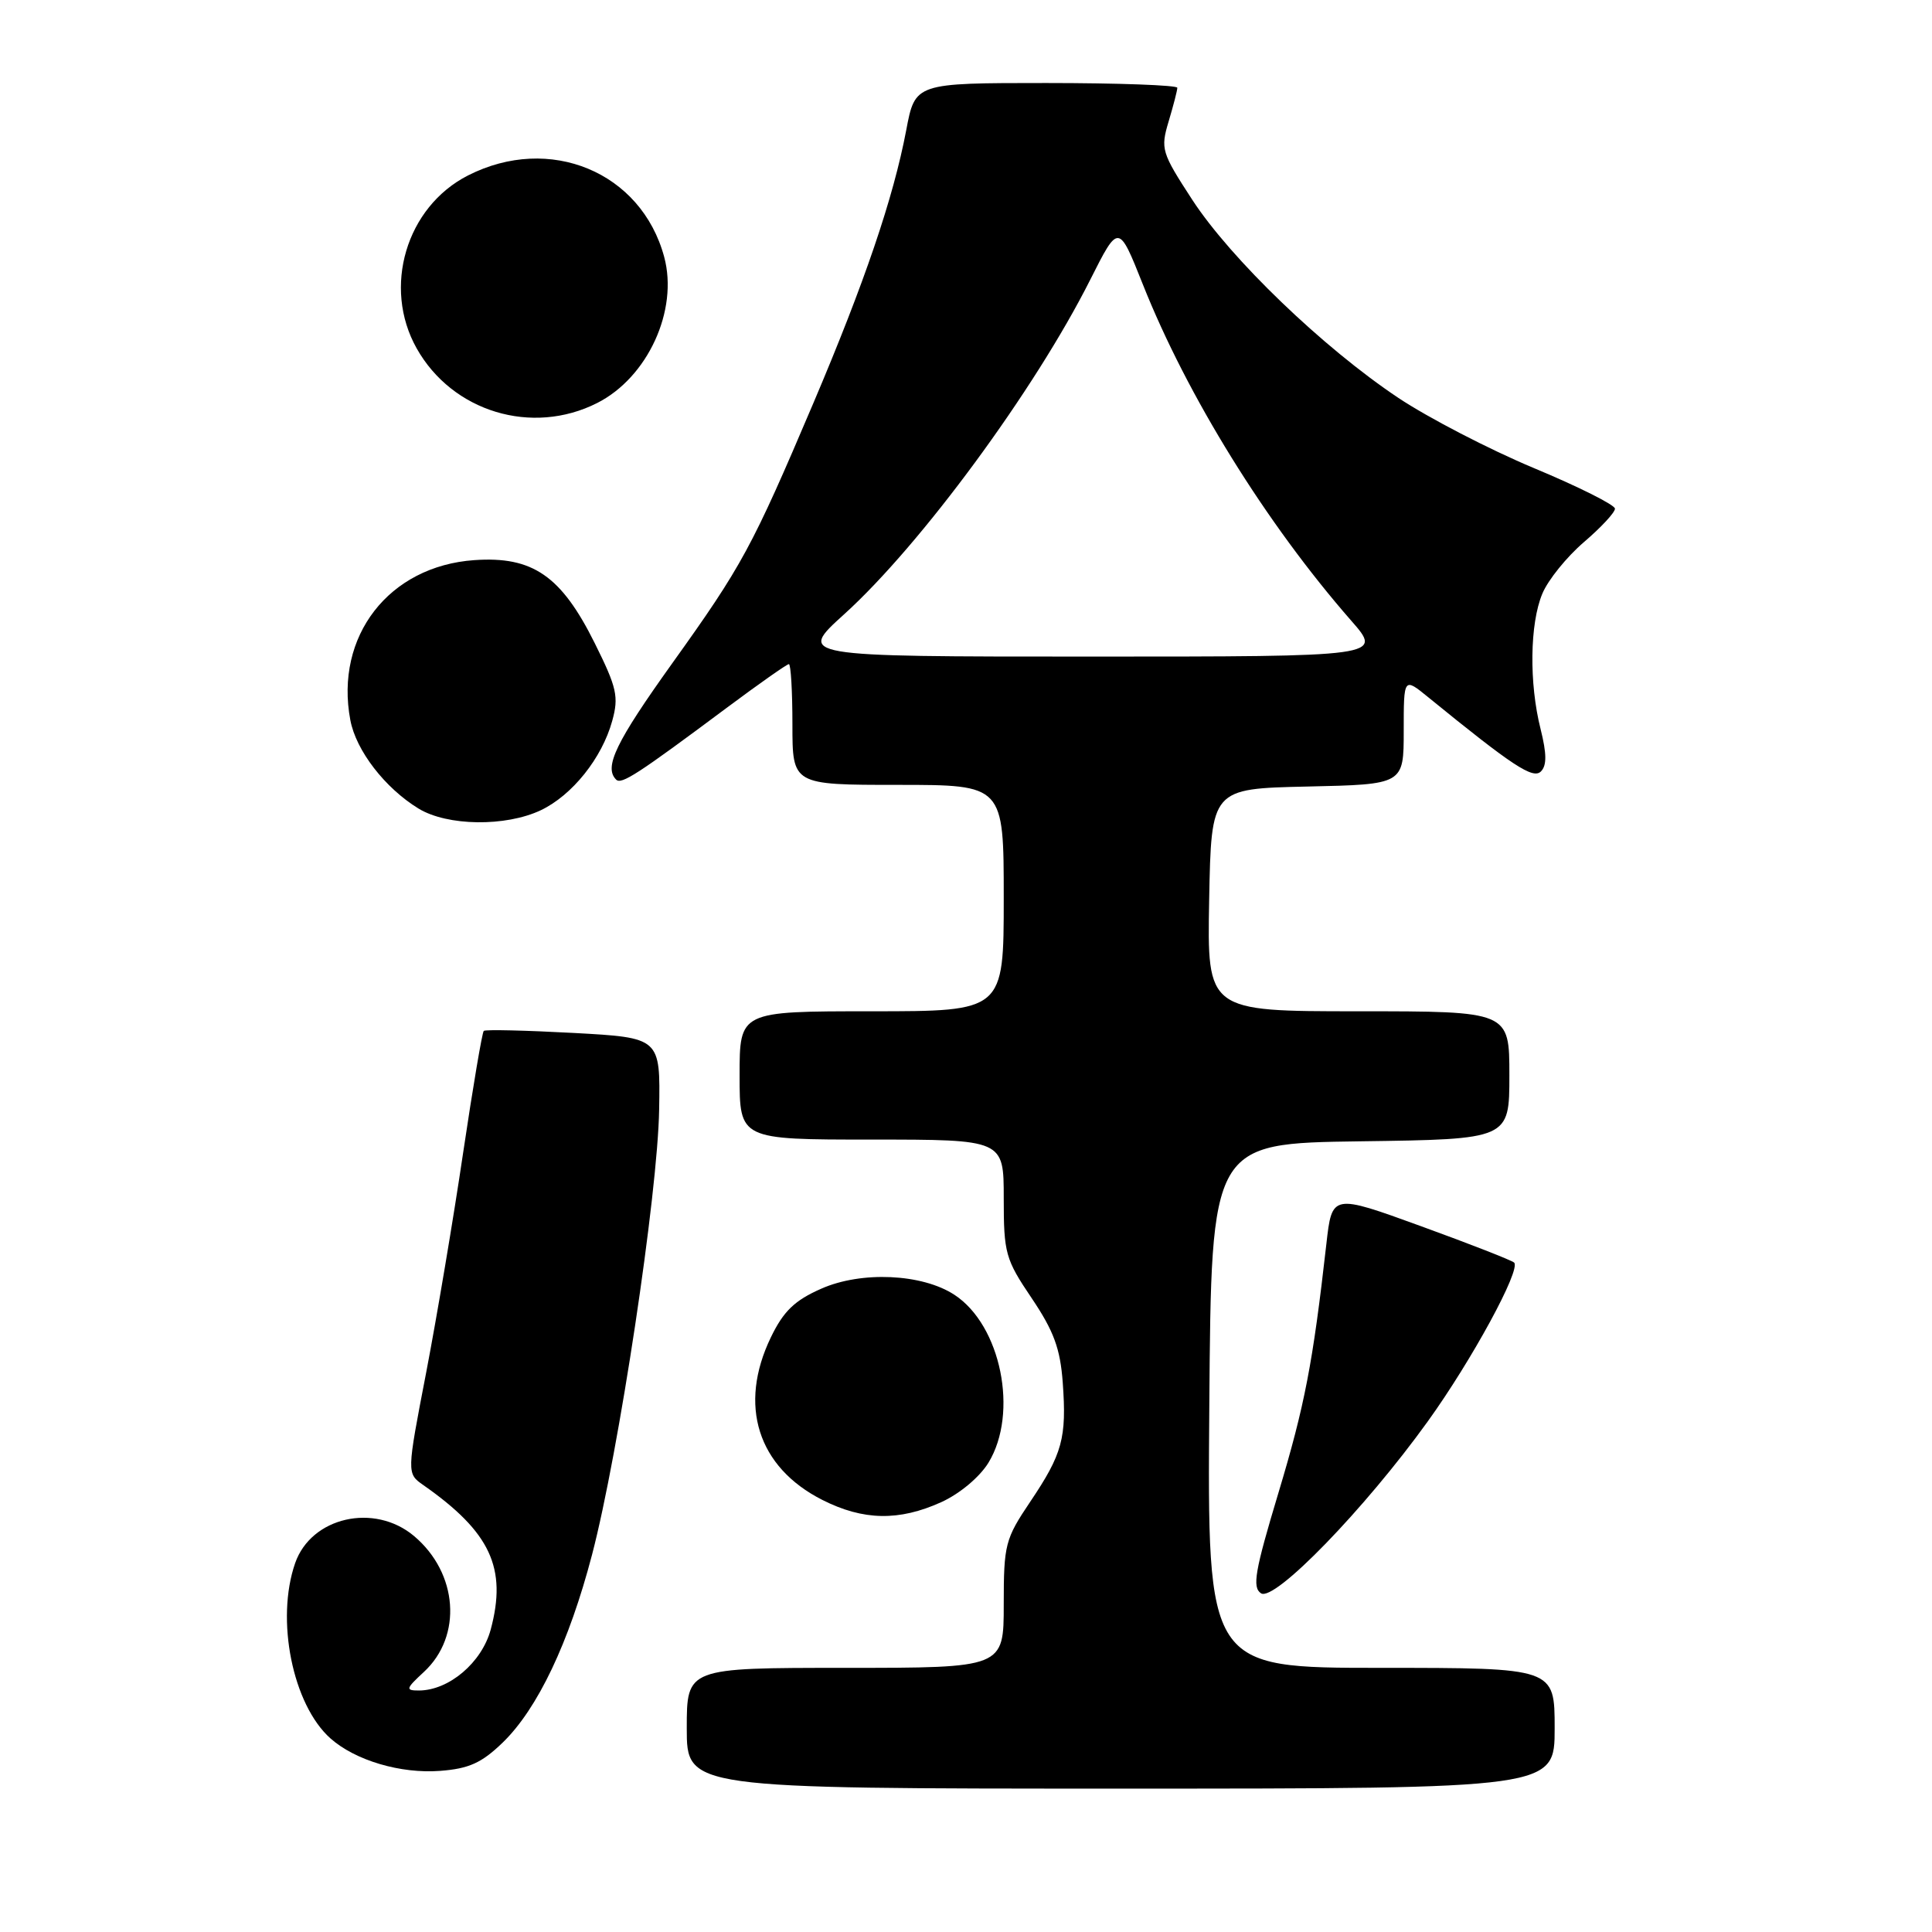 <?xml version="1.0" encoding="UTF-8" standalone="no"?>
<!DOCTYPE svg PUBLIC "-//W3C//DTD SVG 1.1//EN" "http://www.w3.org/Graphics/SVG/1.1/DTD/svg11.dtd" >
<svg xmlns="http://www.w3.org/2000/svg" xmlns:xlink="http://www.w3.org/1999/xlink" version="1.1" viewBox="0 0 256 256">
 <g >
 <path fill="currentColor"
d=" M 206.00 229.00 C 206.00 221.00 206.00 221.00 182.99 221.00 C 159.97 221.00 159.97 221.00 160.24 186.25 C 160.50 151.50 160.50 151.50 180.25 151.23 C 200.00 150.96 200.00 150.96 200.00 142.48 C 200.00 134.00 200.00 134.00 179.97 134.00 C 159.95 134.00 159.95 134.00 160.22 119.25 C 160.50 104.50 160.50 104.50 173.25 104.22 C 186.00 103.94 186.00 103.94 186.00 96.84 C 186.00 89.74 186.00 89.74 189.25 92.39 C 200.46 101.52 203.13 103.27 204.18 102.22 C 204.97 101.43 204.95 99.87 204.14 96.62 C 202.60 90.53 202.70 82.64 204.37 78.66 C 205.12 76.85 207.60 73.79 209.87 71.84 C 212.14 69.90 214.00 67.90 213.99 67.40 C 213.99 66.91 209.15 64.48 203.24 62.02 C 197.33 59.55 189.25 55.36 185.27 52.71 C 175.30 46.05 163.10 34.32 157.98 26.47 C 153.90 20.20 153.76 19.74 154.85 16.09 C 155.48 13.99 156.00 11.98 156.00 11.63 C 156.00 11.29 148.18 11.00 138.63 11.00 C 121.26 11.00 121.26 11.00 120.08 17.25 C 118.38 26.22 114.55 37.48 107.76 53.45 C 99.63 72.57 98.34 74.95 89.09 87.87 C 81.60 98.34 79.99 101.66 81.64 103.30 C 82.33 104.00 84.47 102.61 96.28 93.80 C 100.56 90.61 104.27 88.00 104.53 88.00 C 104.79 88.00 105.00 91.60 105.00 96.00 C 105.00 104.00 105.00 104.00 119.00 104.00 C 133.00 104.00 133.00 104.00 133.00 119.00 C 133.00 134.00 133.00 134.00 115.50 134.00 C 98.00 134.00 98.00 134.00 98.00 142.50 C 98.00 151.00 98.00 151.00 115.50 151.00 C 133.00 151.00 133.00 151.00 133.00 158.76 C 133.00 166.06 133.22 166.86 136.70 172.01 C 139.63 176.36 140.49 178.69 140.82 183.21 C 141.35 190.55 140.78 192.64 136.51 198.99 C 133.19 203.92 133.00 204.65 133.00 212.60 C 133.00 221.00 133.00 221.00 112.00 221.00 C 91.00 221.00 91.00 221.00 91.00 229.00 C 91.00 237.00 91.00 237.00 148.50 237.00 C 206.00 237.00 206.00 237.00 206.00 229.00 Z  M 66.62 230.89 C 71.24 226.41 75.40 217.66 78.45 206.00 C 81.99 192.48 87.16 158.21 87.34 147.00 C 87.50 137.50 87.50 137.50 76.00 136.87 C 69.67 136.53 64.32 136.40 64.10 136.60 C 63.89 136.80 62.66 144.06 61.37 152.73 C 60.09 161.40 57.88 174.52 56.47 181.87 C 53.89 195.24 53.89 195.24 56.09 196.78 C 64.99 203.01 67.21 207.78 65.02 215.93 C 63.84 220.30 59.49 223.99 55.51 224.00 C 53.70 224.00 53.76 223.77 56.17 221.54 C 61.30 216.79 60.69 208.44 54.86 203.53 C 49.60 199.11 41.24 201.01 39.11 207.12 C 36.50 214.61 38.77 225.88 43.79 230.35 C 47.08 233.27 53.09 235.05 58.31 234.65 C 62.14 234.36 63.82 233.60 66.62 230.89 Z  M 189.19 188.34 C 195.03 180.23 201.56 168.22 200.63 167.30 C 200.34 167.01 194.80 164.84 188.30 162.48 C 176.50 158.19 176.50 158.19 175.75 164.84 C 173.95 180.72 172.89 186.20 169.39 197.84 C 166.28 208.17 165.90 210.33 167.09 211.12 C 168.86 212.29 180.83 199.96 189.19 188.34 Z  M 124.73 199.04 C 127.17 197.93 129.81 195.72 130.98 193.81 C 134.99 187.22 132.64 175.61 126.47 171.57 C 122.20 168.77 114.14 168.40 108.82 170.76 C 105.29 172.31 103.82 173.74 102.15 177.19 C 97.79 186.20 100.39 194.41 108.97 198.75 C 114.39 201.49 119.13 201.58 124.73 199.04 Z  M 71.66 107.36 C 75.82 105.38 79.76 100.46 81.12 95.53 C 82.01 92.32 81.74 91.12 78.81 85.23 C 74.37 76.30 70.58 73.68 62.85 74.22 C 51.53 75.01 44.33 84.30 46.42 95.41 C 47.17 99.45 51.02 104.43 55.46 107.14 C 59.28 109.47 66.99 109.57 71.66 107.36 Z  M 79.13 53.40 C 85.83 50.01 89.91 41.11 88.01 34.05 C 84.98 22.78 72.83 17.74 62.01 23.25 C 53.82 27.42 50.66 38.07 55.21 46.16 C 59.94 54.57 70.50 57.77 79.13 53.40 Z  M 111.87 81.38 C 122.00 72.21 137.12 51.66 144.47 37.05 C 148.22 29.61 148.22 29.61 151.42 37.65 C 157.30 52.46 167.78 69.37 179.05 82.25 C 183.21 87.00 183.21 87.00 144.43 87.00 C 105.66 87.00 105.66 87.00 111.87 81.38 Z "/>
</g>
</svg>